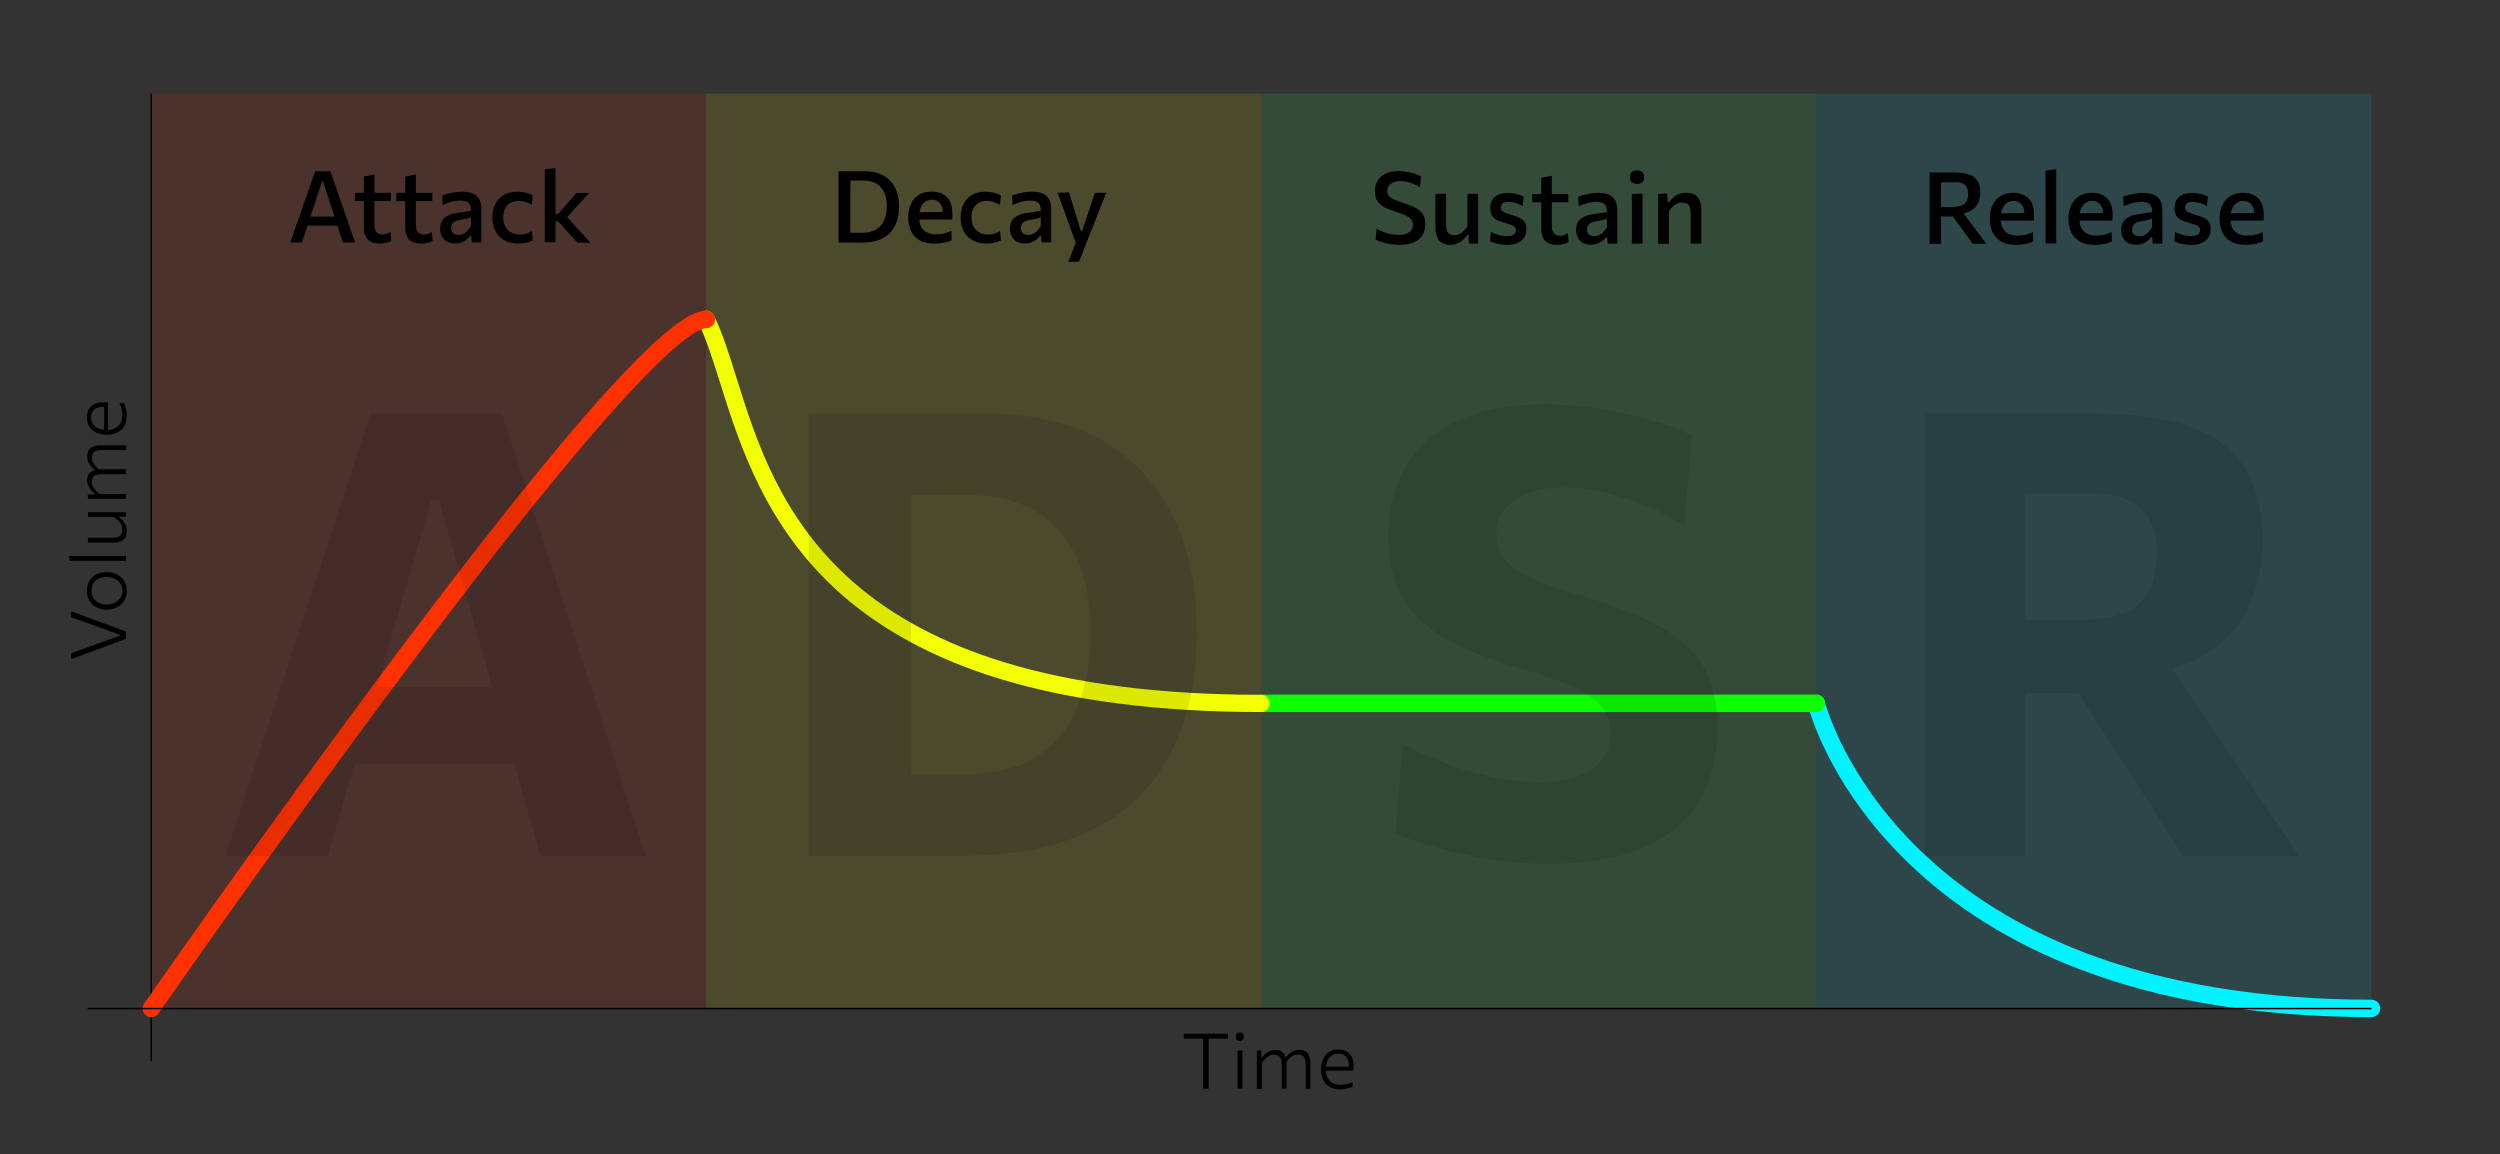 <?xml version="1.0" encoding="utf-8"?>
<!-- Generator: Adobe Illustrator 24.3.0, SVG Export Plug-In . SVG Version: 6.00 Build 0)  -->
<svg version="1.1" xmlns="http://www.w3.org/2000/svg" xmlns:xlink="http://www.w3.org/1999/xlink" x="0px" y="0px"
	 viewBox="0 0 1636.5 755.5" style="enable-background:new 0 0 1636.5 755.5;" xml:space="preserve">
<rect x="0" y="0" width="1636.5" height="755.5" fill="#333333" stroke="none"/>
<style type="text/css">
	.st0{display:none;}
	.st1{display:inline;fill:#FCF9E7;stroke:#000000;stroke-width:1.769;stroke-linecap:round;stroke-miterlimit:11.339;}
	.st2{display:none;opacity:0.574;}
	
		.st3{display:inline;opacity:0.412;fill:none;stroke:#000000;stroke-width:8.504;stroke-linecap:round;stroke-miterlimit:11.339;enable-background:new    ;}
	.st4{display:inline;fill:none;stroke:#D40000;stroke-width:8.504;stroke-miterlimit:11.339;}
	.st5{opacity:0.12;fill:#FF3100;}
	.st6{opacity:0.12;fill:#FFF500;}
	.st7{opacity:0.12;fill:#43FF66;}
	.st8{opacity:0.12;fill:#00D6F0;}
	.st9{fill:#00F3FF;}
	.st10{fill:#0DFF00;}
	.st11{fill:#F2FF00;}
	.st12{fill:#FF3100;}
	.st13{opacity:9.000000e-02;}
</style>
<g id="svg8" inkscape:version="1.0 (4035a4fb49, 2020-05-01)" sodipodi:docname="Wheel of acoustics 2.svg" xmlns:cc="http://creativecommons.org/ns#" xmlns:dc="http://purl.org/dc/elements/1.1/" xmlns:inkscape="http://www.inkscape.org/namespaces/inkscape" xmlns:rdf="http://www.w3.org/1999/02/22-rdf-syntax-ns#" xmlns:sodipodi="http://sodipodi.sourceforge.net/DTD/sodipodi-0.dtd" xmlns:svg="http://www.w3.org/2000/svg">
	
		<sodipodi:namedview  bordercolor="#666666" borderlayer="true" borderopacity="1.0" fit-margin-bottom="0" fit-margin-left="0" fit-margin-right="0" fit-margin-top="0" id="base" inkscape:current-layer="layer9" inkscape:cx="995.3032" inkscape:cy="989.93472" inkscape:document-rotation="0" inkscape:document-units="mm" inkscape:pageopacity="0.0" inkscape:pageshadow="2" inkscape:snap-global="true" inkscape:window-height="728" inkscape:window-maximized="0" inkscape:window-width="1350" inkscape:window-x="0" inkscape:window-y="0" inkscape:zoom="0.28890794" pagecolor="#ffffff" showgrid="false">
		</sodipodi:namedview>
	
		<g id="layer7" transform="translate(-36.729,-39.185)" inkscape:groupmode="layer" inkscape:label="D" sodipodi:insensitive="true" class="st0">
		<circle id="path833-3-1-7" class="st1" cx="925.4" cy="783.1" r="707.8"/>
	</g>
	
		<g id="g2295" transform="translate(63.271,60.815)" inkscape:groupmode="layer" inkscape:label="checking line" sodipodi:insensitive="true" class="st2">
		<rect id="rect2281" x="-22.8" y="-170.8" class="st3" width="849.3" height="849.3"/>
		<rect id="rect2283" x="826.5" y="-170.8" class="st3" width="849.3" height="849.3"/>
		<rect id="rect2285" x="-22.8" y="678.5" class="st3" width="849.3" height="849.3"/>
		<rect id="rect2287" x="826.5" y="678.5" class="st3" width="849.3" height="849.3"/>
		<path id="path2303" class="st4" d="M1675.8,677l-1698.6,3"/>
	</g>
	<rect x="98.5" y="61.3" width="1" height="633.3"/>
	<g>
		<rect x="99" y="61.3" class="st5" width="363.3" height="598.8"/>
		<rect x="462.3" y="61.3" class="st6" width="363.3" height="598.8"/>
		<rect x="825.7" y="61.3" class="st7" width="363.3" height="598.8"/>
		<rect x="1189" y="61.3" class="st8" width="363.3" height="598.8"/>
	</g>
	<g>
		<path d="M190,158.7c0.9-2.5,15.5-44.3,16.3-46.6h10c0.8,2.4,15.3,44.1,16.1,46.6h-8c-0.9-2.6-12.9-39.9-12.9-39.9h-0.7
			c0,0-12.3,37.2-13.1,39.9H190z M199.6,147.7l0.7-5.9H223l0.6,5.9H199.6z"/>
		<path d="M232.3,131.6v-5.4h23.6v5.4C253.7,131.6,232.3,131.6,232.3,131.6z M248.7,159.5c-2.2,0-4.2-0.4-5.7-1.1
			c-1.6-0.7-2.8-1.9-3.6-3.5c-0.8-1.6-1.2-3.6-1.2-6.1c0-1.7,0-31.1,0-33.2l6.9-1.4c0,1.7,0,32.6,0,32.6c0,2.2,0.4,3.9,1.3,5
			c0.9,1.1,2.3,1.7,4.2,1.7c0.8,0,1.6-0.1,2.5-0.4c0.9-0.3,1.7-0.7,2.5-1.3l0.5,5.9c-0.5,0.3-1.1,0.6-1.9,0.9
			c-0.8,0.2-1.6,0.4-2.6,0.6C250.7,159.4,249.7,159.5,248.7,159.5z"/>
		<path d="M259.4,131.6v-5.4H283v5.4C280.8,131.6,259.4,131.6,259.4,131.6z M275.8,159.5c-2.2,0-4.2-0.4-5.7-1.1
			c-1.6-0.7-2.8-1.9-3.6-3.5c-0.8-1.6-1.2-3.6-1.2-6.1c0-1.7,0-31.1,0-33.2l6.9-1.4c0,1.7,0,32.6,0,32.6c0,2.2,0.4,3.9,1.3,5
			c0.9,1.1,2.3,1.7,4.2,1.7c0.8,0,1.6-0.1,2.5-0.4c0.9-0.3,1.7-0.7,2.5-1.3l0.5,5.9c-0.5,0.3-1.1,0.6-1.9,0.9
			c-0.8,0.2-1.6,0.4-2.6,0.6C277.8,159.4,276.8,159.5,275.8,159.5z"/>
		<path d="M297.8,159.4c-1.9,0-3.5-0.4-5-1.1c-1.5-0.8-2.6-1.8-3.4-3.3c-0.8-1.4-1.3-3.2-1.3-5.2c0-1.8,0.3-3.3,0.9-4.6
			c0.6-1.2,1.4-2.2,2.5-3s2.2-1.4,3.4-1.8c1.3-0.4,2.5-0.8,3.8-0.9l9.6-1.5c0.1-1.8-0.2-3.2-0.8-4.2s-1.5-1.6-2.6-2
			s-2.4-0.5-3.8-0.5c-0.7,0-1.5,0.1-2.4,0.2c-0.9,0.1-1.8,0.3-2.7,0.5c-0.9,0.3-1.9,0.6-3,0.9c-1,0.4-2.1,0.8-3.2,1.3l-0.4-6.2
			c0.8-0.3,1.7-0.6,2.7-0.9c1-0.3,2.1-0.6,3.3-0.8c1.2-0.3,2.4-0.4,3.6-0.6s2.5-0.2,3.8-0.2c2.6,0,4.8,0.4,6.6,1.1
			c1.8,0.8,3.2,2,4.2,3.6c1,1.7,1.5,3.8,1.5,6.5c0,1,0,20.1,0,22h-6.3l-0.4-4.3h-0.6c-0.6,0.8-1.4,1.6-2.4,2.4
			c-0.9,0.8-2.1,1.4-3.4,1.9C300.8,159.2,299.4,159.4,297.8,159.4z M300.1,153.8c1,0,2.1-0.2,3.1-0.7c1-0.5,2-1.1,2.8-2
			s1.6-1.9,2.3-3.2v-5.8c-0.3,0.2-0.7,0.4-1.3,0.6c-0.5,0.2-1.3,0.4-2.3,0.6c-1,0.2-2.5,0.5-4.3,0.8c-1.1,0.2-2,0.5-2.7,0.9
			c-0.8,0.5-1.4,1.1-1.8,1.8c-0.4,0.7-0.6,1.6-0.6,2.6c0,1.6,0.5,2.7,1.5,3.4C297.6,153.5,298.8,153.8,300.1,153.8z"/>
		<path d="M339.1,159.4c-3.6,0-6.6-0.7-9.1-2.2s-4.4-3.5-5.7-6c-1.3-2.6-2-5.4-2-8.7c0-3.2,0.6-6.2,1.8-8.7c1.2-2.6,3.1-4.6,5.5-6.1
			c2.4-1.5,5.4-2.2,8.9-2.2c1.3,0,2.5,0.1,3.8,0.3c1.3,0.2,2.4,0.5,3.5,0.8c1.1,0.4,2.1,0.8,2.9,1.3l-0.6,6.2
			c-1.2-0.7-2.4-1.2-3.4-1.6c-1.1-0.4-2-0.6-2.9-0.8c-0.9-0.1-1.7-0.2-2.5-0.2c-3,0-5.4,1-7.2,2.9c-1.8,2-2.7,4.6-2.7,7.9
			c0,2.1,0.4,4,1.2,5.7c0.8,1.7,2.1,3,3.7,4c1.6,1,3.7,1.5,6.1,1.5c0.9,0,1.8-0.1,2.7-0.2c0.9-0.2,1.8-0.4,2.6-0.8s1.7-0.8,2.5-1.3
			l0.5,6.2c-0.7,0.3-1.6,0.7-2.5,1s-2,0.5-3.2,0.7C341.9,159.3,340.6,159.4,339.1,159.4z"/>
		<path d="M356.6,158.7c0-2.4,0-45.4,0-47.9l7-0.8c0,2.6,0,46.4,0,48.6H356.6z M377.9,158.7c-1.3-1.4-12.7-13.9-12.7-13.9h-2.4V140
			h2.6c0,0,10.6-12.3,11.9-13.7h8.4c-1.8,1.9-15.7,17.2-15.7,17.2l-0.3-3.2l6.1,7c1.8,1.9,9,9.7,10.8,11.6H377.9z"/>
	</g>
	<g>
		<path d="M548.9,158.7c0-2.6,0-44,0-46.6c1.9,0,15.2,0,17.2,0c3.6,0,6.8,0.5,9.5,1.6c2.8,1,5.1,2.5,7,4.5c1.9,2,3.4,4.4,4.4,7.3
			c1,2.9,1.5,6.1,1.5,9.8c0,3.3-0.4,6.4-1.3,9.2s-2.3,5.3-4.2,7.5c-1.9,2.1-4.4,3.8-7.5,5c-3.1,1.2-6.9,1.8-11.4,1.8
			C562.2,158.7,550.6,158.7,548.9,158.7z M556.6,152.4h7.5c4,0,7.2-0.8,9.6-2.3c2.4-1.5,4.1-3.6,5.2-6.2c1-2.6,1.6-5.6,1.6-8.9
			c0-2.5-0.3-4.8-0.9-6.9c-0.6-2.1-1.6-3.8-2.8-5.3c-1.3-1.5-2.9-2.6-4.9-3.4c-2-0.8-4.3-1.2-7.1-1.2h-8.1
			C556.6,120.1,556.6,150.8,556.6,152.4z"/>
		<path d="M611.8,159.5c-4,0-7.3-0.7-9.8-2.2c-2.6-1.5-4.5-3.5-5.7-6.1c-1.2-2.6-1.8-5.5-1.8-8.9c0-3.3,0.6-6.2,1.8-8.8
			s2.9-4.5,5.2-6c2.3-1.4,5.1-2.1,8.3-2.1c2.8,0,5.2,0.5,7.3,1.6c2,1.1,3.6,2.6,4.7,4.7s1.6,4.7,1.6,7.8c0,0.8,0,1.6,0,2.2
			c0,0.7-0.1,1.3-0.2,2l-6.1-2.7c0-0.3,0.1-0.6,0.1-1c0-0.3,0-0.6,0-0.9c0-2.7-0.7-4.8-2-6.2c-1.3-1.5-3.1-2.2-5.2-2.2
			c-1.7,0-3.1,0.5-4.4,1.4c-1.2,0.9-2.2,2.2-2.9,3.8s-1,3.4-1,5.5v1c0,2.3,0.4,4.3,1.2,5.9c0.8,1.7,2,2.9,3.7,3.8
			c1.6,0.9,3.7,1.3,6.2,1.3c1,0,2-0.1,3.2-0.2c1.1-0.2,2.3-0.4,3.4-0.8c1.2-0.3,2.2-0.8,3.3-1.3l0.3,6.1c-0.8,0.4-1.8,0.8-2.9,1.1
			c-1.1,0.3-2.3,0.6-3.7,0.8C614.7,159.4,613.3,159.5,611.8,159.5z M597.2,143.7V139l21.6-0.3l4.2,1.7v3.3H597.2z"/>
		<path d="M645.6,159.4c-3.6,0-6.6-0.7-9.1-2.2s-4.4-3.5-5.7-6c-1.3-2.6-2-5.4-2-8.7c0-3.2,0.6-6.2,1.8-8.7c1.2-2.6,3.1-4.6,5.5-6.1
			c2.4-1.5,5.4-2.2,8.9-2.2c1.3,0,2.5,0.1,3.8,0.3c1.3,0.2,2.4,0.5,3.5,0.8c1.1,0.4,2.1,0.8,2.9,1.3l-0.6,6.2
			c-1.2-0.7-2.4-1.2-3.4-1.6c-1.1-0.4-2-0.6-2.9-0.8c-0.9-0.1-1.7-0.2-2.5-0.2c-3,0-5.4,1-7.2,2.9c-1.8,2-2.7,4.6-2.7,7.9
			c0,2.1,0.4,4,1.2,5.7c0.8,1.7,2.1,3,3.7,4c1.6,1,3.7,1.5,6.1,1.5c0.9,0,1.8-0.1,2.7-0.2c0.9-0.2,1.8-0.4,2.6-0.8s1.7-0.8,2.5-1.3
			l0.5,6.2c-0.7,0.3-1.6,0.7-2.5,1s-2,0.5-3.2,0.7C648.4,159.3,647.1,159.4,645.6,159.4z"/>
		<path d="M670.8,159.4c-1.9,0-3.5-0.4-5-1.1c-1.5-0.8-2.6-1.8-3.4-3.3c-0.8-1.4-1.3-3.2-1.3-5.2c0-1.8,0.3-3.3,0.9-4.6
			c0.6-1.2,1.4-2.2,2.5-3s2.2-1.4,3.4-1.8c1.3-0.4,2.5-0.8,3.8-0.9l9.6-1.5c0.1-1.8-0.2-3.2-0.8-4.2s-1.5-1.6-2.6-2
			s-2.4-0.5-3.8-0.5c-0.7,0-1.5,0.1-2.4,0.2c-0.9,0.1-1.8,0.3-2.7,0.5c-0.9,0.3-1.9,0.6-3,0.9c-1,0.4-2.1,0.8-3.2,1.3l-0.4-6.2
			c0.8-0.3,1.7-0.6,2.7-0.9c1-0.3,2.1-0.6,3.3-0.8c1.2-0.3,2.4-0.4,3.6-0.6s2.5-0.2,3.8-0.2c2.6,0,4.8,0.4,6.6,1.1
			c1.8,0.8,3.2,2,4.2,3.6c1,1.7,1.5,3.8,1.5,6.5c0,1,0,20.1,0,22h-6.3l-0.4-4.3h-0.6c-0.6,0.8-1.4,1.6-2.4,2.4
			c-0.9,0.8-2.1,1.4-3.4,1.9C673.8,159.2,672.4,159.4,670.8,159.4z M673.1,153.8c1,0,2.1-0.2,3.1-0.7c1-0.5,2-1.1,2.8-2
			s1.6-1.9,2.3-3.2v-5.8c-0.3,0.2-0.7,0.4-1.3,0.6c-0.5,0.2-1.3,0.4-2.3,0.6c-1,0.2-2.5,0.5-4.3,0.8c-1.1,0.2-2,0.5-2.7,0.9
			c-0.8,0.5-1.4,1.1-1.8,1.8c-0.4,0.7-0.6,1.6-0.6,2.6c0,1.6,0.5,2.7,1.5,3.4C670.6,153.5,671.8,153.8,673.1,153.8z"/>
		<path d="M699.2,171.5c0.9-2.2,4.4-11,5.3-13.2v1.5c-0.8-2.2-11.3-31.3-12.2-33.6l7.5-0.3c0.8,2.7,7.8,25.4,7.8,25.4h0.7
			c0,0,7.6-22.6,8.4-25.1h7.4c-0.7,1.7-16.7,42.7-17.7,45L699.2,171.5z"/>
	</g>
	<g>
		<path d="M916.1,160.3c-1.9,0-3.9-0.2-5.9-0.5c-2-0.3-3.8-0.8-5.6-1.3c-1.7-0.5-3.1-1-4.1-1.6l0.6-7.2c1.5,0.9,3.1,1.6,4.7,2.2
			c1.6,0.6,3.2,1.1,4.9,1.4s3.3,0.5,4.9,0.5c1.8,0,3.4-0.2,4.8-0.7c1.4-0.5,2.5-1.2,3.3-2.2c0.8-1,1.2-2.3,1.2-3.8
			c0-1.5-0.4-2.7-1.3-3.7c-0.9-1-2.2-1.8-3.8-2.6c-1.7-0.7-3.7-1.4-6-2.1c-2.9-0.9-5.4-1.9-7.5-3s-3.6-2.5-4.7-4.1
			c-1.1-1.7-1.6-3.8-1.6-6.4c0-2.5,0.6-4.8,1.7-6.8c1.2-2,2.9-3.5,5.2-4.7c2.3-1.1,5.2-1.7,8.7-1.7c1.4,0,2.8,0.1,4.2,0.3
			c1.4,0.2,2.8,0.5,4.1,0.8c1.3,0.3,2.5,0.7,3.5,1.1c1.1,0.4,2,0.8,2.8,1.3l-0.7,7.1c-1.3-0.9-2.7-1.6-4.2-2.2
			c-1.5-0.6-3-1.1-4.4-1.4c-1.4-0.3-2.8-0.5-4-0.5c-1.6,0-3.1,0.2-4.4,0.7s-2.4,1.1-3.2,2.1c-0.8,0.9-1.2,2.1-1.2,3.5
			c0,1.3,0.3,2.4,1,3.3c0.7,0.9,1.8,1.7,3.3,2.4c1.5,0.7,3.4,1.4,5.8,2.2c3.7,1.2,6.7,2.4,8.8,3.6c2.2,1.2,3.7,2.6,4.6,4.3
			c0.9,1.6,1.4,3.7,1.4,6.1c0,2.6-0.6,5-1.7,7c-1.2,2-3,3.7-5.5,4.8C923.2,159.7,920,160.3,916.1,160.3z"/>
		<path d="M949.5,160.3c-3.4,0-5.9-1-7.5-3c-1.6-2-2.4-4.9-2.4-8.6c0-1.4,0-20.1,0-21.7l7-0.3c0,2.4,0,20.1,0,20.1
			c0,2.3,0.4,4.1,1.2,5.3c0.8,1.2,2.3,1.8,4.4,1.8c1.2,0,2.3-0.3,3.3-0.8c1-0.5,2-1.2,2.8-2.1c0.8-0.9,1.6-1.8,2.3-2.9
			c0,0,0-18.9,0-21.2h7c0,2.4,0,30.1,0,32.5h-6l-0.3-5.6h-0.7c-0.7,1-1.6,2-2.6,3c-1.1,1-2.3,1.8-3.7,2.4
			C952.9,160,951.3,160.3,949.5,160.3z"/>
		<path d="M986.7,160.3c-1.4,0-2.8-0.1-4.2-0.3c-1.4-0.2-2.7-0.5-3.9-0.8c-1.2-0.4-2.3-0.8-3.2-1.2l0.5-6.3c1,0.6,2,1.1,3.2,1.5
			c1.2,0.4,2.4,0.8,3.6,1c1.3,0.2,2.5,0.3,3.8,0.3c1,0,2-0.1,2.9-0.3s1.6-0.6,2.1-1.2c0.5-0.6,0.8-1.5,0.8-2.6
			c0-0.8-0.3-1.4-0.8-1.9c-0.5-0.5-1.3-1-2.5-1.4c-1.1-0.4-2.7-0.9-4.6-1.4c-1.8-0.5-3.4-1.1-4.7-1.8c-1.3-0.7-2.4-1.7-3.1-2.9
			c-0.7-1.2-1.1-2.8-1.1-4.7c0-3.2,1-5.6,3-7.4c2-1.7,4.7-2.6,8.1-2.6c1.4,0,2.8,0.1,4.2,0.3c1.4,0.2,2.6,0.5,3.7,0.9
			c1.1,0.4,2.1,0.7,2.9,1.1l-0.6,6.3c-1-0.6-2.1-1.2-3.3-1.6c-1.2-0.4-2.3-0.7-3.4-0.9c-1.1-0.2-2-0.3-2.7-0.3
			c-0.8,0-1.7,0.1-2.4,0.3c-0.8,0.2-1.4,0.6-1.8,1.2c-0.5,0.6-0.7,1.3-0.7,2.2c0,0.7,0.2,1.4,0.5,1.9s1,1,1.9,1.4
			c0.9,0.4,2.3,0.9,4,1.4c2.2,0.6,4.1,1.3,5.6,2c1.5,0.7,2.7,1.6,3.5,2.7c0.8,1.1,1.2,2.7,1.2,4.7c0,2-0.4,3.8-1.3,5.3
			c-0.9,1.5-2.2,2.8-4.1,3.6C992.2,159.8,989.7,160.3,986.7,160.3z"/>
		<path d="M1003,132.4V127h23.6v5.4C1024.4,132.4,1003,132.4,1003,132.4z M1019.4,160.3c-2.2,0-4.2-0.4-5.7-1.1
			c-1.6-0.7-2.8-1.9-3.6-3.5c-0.8-1.6-1.2-3.6-1.2-6.1c0-1.7,0-31.1,0-33.2l6.9-1.4c0,1.7,0,32.6,0,32.6c0,2.2,0.4,3.9,1.3,5
			c0.9,1.1,2.3,1.7,4.2,1.7c0.8,0,1.6-0.1,2.5-0.4c0.9-0.3,1.7-0.7,2.5-1.3l0.5,5.9c-0.5,0.3-1.1,0.6-1.9,0.9
			c-0.8,0.2-1.6,0.4-2.6,0.6C1021.4,160.2,1020.4,160.3,1019.4,160.3z"/>
		<path d="M1041.4,160.2c-1.9,0-3.5-0.4-5-1.1s-2.6-1.8-3.4-3.3c-0.8-1.4-1.3-3.2-1.3-5.2c0-1.8,0.3-3.3,0.9-4.6
			c0.6-1.2,1.4-2.2,2.5-3s2.2-1.4,3.4-1.8s2.5-0.8,3.8-0.9l9.6-1.5c0.1-1.8-0.2-3.2-0.8-4.2s-1.5-1.6-2.6-2
			c-1.1-0.3-2.4-0.5-3.8-0.5c-0.7,0-1.5,0.1-2.4,0.2c-0.9,0.1-1.8,0.3-2.7,0.5c-0.9,0.3-1.9,0.6-3,0.9c-1,0.4-2.1,0.8-3.2,1.3
			l-0.4-6.2c0.8-0.3,1.7-0.6,2.7-0.9c1-0.3,2.1-0.6,3.3-0.8c1.2-0.3,2.4-0.4,3.6-0.6s2.5-0.2,3.8-0.2c2.6,0,4.8,0.4,6.6,1.1
			c1.8,0.8,3.2,2,4.2,3.6c1,1.7,1.5,3.8,1.5,6.5c0,1,0,20.1,0,22h-6.3l-0.4-4.3h-0.6c-0.6,0.8-1.4,1.6-2.4,2.4
			c-0.9,0.8-2.1,1.4-3.4,1.9S1043,160.2,1041.4,160.2z M1043.7,154.6c1,0,2.1-0.2,3.1-0.7c1-0.5,2-1.1,2.8-2
			c0.9-0.9,1.6-1.9,2.3-3.2V143c-0.3,0.2-0.7,0.4-1.3,0.6c-0.5,0.2-1.3,0.4-2.3,0.6c-1,0.2-2.5,0.5-4.3,0.8c-1.1,0.2-2,0.5-2.7,0.9
			c-0.8,0.5-1.4,1.1-1.8,1.8c-0.4,0.7-0.6,1.6-0.6,2.6c0,1.6,0.5,2.7,1.5,3.4C1041.2,154.3,1042.3,154.6,1043.7,154.6z"/>
		<path d="M1071.6,120.4c-1.4,0-2.5-0.4-3.4-1.1c-0.9-0.7-1.3-1.9-1.3-3.4c0-1.5,0.4-2.6,1.3-3.3c0.9-0.8,2-1.1,3.4-1.1
			c1.5,0,2.6,0.4,3.4,1.2c0.8,0.8,1.3,1.9,1.3,3.3c0,1.6-0.4,2.7-1.3,3.4C1074.3,120,1073.1,120.4,1071.6,120.4z M1068.2,159.5
			c0-2.4,0-30.9,0-32.5l7-0.2c0,1.6,0,30.3,0,32.7H1068.2z"/>
		<path d="M1085.4,159.5c0-2.4,0-30,0-32.5l6-0.4l0.3,5.9h0.7c0.7-1,1.6-2,2.7-3s2.3-1.8,3.8-2.4c1.4-0.6,3.1-0.9,4.9-0.9
			c3.4,0,5.9,1,7.5,2.9c1.6,2,2.4,4.8,2.4,8.6c0,1.4,0,19.4,0,21.7h-7c0-2.4,0-19.7,0-19.7c0-2.4-0.4-4.1-1.2-5.3
			c-0.8-1.2-2.3-1.8-4.4-1.8c-1.3,0-2.4,0.3-3.5,0.8c-1,0.5-2,1.2-2.8,2.1c-0.8,0.9-1.6,1.8-2.3,2.9c0,0,0,18.8,0,21.2H1085.4z"/>
	</g>
	<g>
		<path d="M1263.1,159.5c0-2.6,0-44,0-46.6c1.3,0,14.3,0,16.5,0c3.6,0,6.7,0.4,9.2,1.3c2.5,0.8,4.3,2.2,5.6,4.1
			c1.2,1.9,1.9,4.4,1.9,7.6c0,2.6-0.5,5-1.5,7.1c-1,2.1-2.7,3.9-5,5.1c-2.3,1.3-5.4,2-9.3,2l2.7-3.2c0,0,16.2,21.5,17.1,22.7h-8.9
			c-1.4-1.9-16-21.9-16-21.9l4.6,4h-10.8v-6.2h8.5c2.4,0,4.3-0.3,5.9-0.8c1.6-0.6,2.7-1.5,3.5-2.7c0.8-1.3,1.2-3,1.2-5.1
			c0-1.7-0.3-3.1-0.8-4.1c-0.5-1-1.3-1.8-2.1-2.3c-0.9-0.5-1.8-0.8-2.9-1c-1-0.2-2.1-0.2-3.1-0.2h-14.1l5.3-5.1c0,2.7,0,42.9,0,45.4
			H1263.1z"/>
		<path d="M1319.8,160.3c-4,0-7.3-0.7-9.8-2.2c-2.6-1.5-4.5-3.5-5.7-6.1c-1.2-2.6-1.8-5.5-1.8-8.9c0-3.3,0.6-6.2,1.8-8.8
			s2.9-4.5,5.2-6c2.3-1.4,5.1-2.1,8.3-2.1c2.8,0,5.2,0.5,7.3,1.6c2,1.1,3.6,2.6,4.7,4.7s1.6,4.7,1.6,7.8c0,0.8,0,1.6,0,2.2
			c0,0.7-0.1,1.3-0.2,2l-6.1-2.7c0-0.3,0.1-0.6,0.1-1c0-0.3,0-0.6,0-0.9c0-2.7-0.7-4.8-2-6.2c-1.3-1.5-3.1-2.2-5.2-2.2
			c-1.7,0-3.1,0.5-4.4,1.4c-1.2,0.9-2.2,2.2-2.9,3.8s-1,3.4-1,5.5v1c0,2.3,0.4,4.3,1.2,5.9s2,2.9,3.7,3.8c1.6,0.9,3.7,1.3,6.2,1.3
			c1,0,2-0.1,3.2-0.2c1.1-0.2,2.3-0.4,3.4-0.8c1.2-0.3,2.2-0.8,3.3-1.3l0.3,6.1c-0.8,0.4-1.8,0.8-2.9,1.1c-1.1,0.3-2.3,0.6-3.7,0.8
			C1322.8,160.2,1321.3,160.3,1319.8,160.3z M1305.2,144.5v-4.8l21.6-0.3l4.2,1.7v3.3H1305.2z"/>
		<path d="M1339,159.5c0-2.4,0-45.4,0-47.9l7-0.8c0,2.6,0,46.2,0,48.6H1339z"/>
		<path d="M1371.3,160.3c-4,0-7.3-0.7-9.8-2.2c-2.6-1.5-4.5-3.5-5.7-6.1c-1.2-2.6-1.8-5.5-1.8-8.9c0-3.3,0.6-6.2,1.8-8.8
			c1.2-2.5,2.9-4.5,5.2-6c2.3-1.4,5.1-2.1,8.3-2.1c2.8,0,5.2,0.5,7.3,1.6c2,1.1,3.6,2.6,4.7,4.7s1.6,4.7,1.6,7.8c0,0.8,0,1.6,0,2.2
			c0,0.7-0.1,1.3-0.2,2l-6.1-2.7c0-0.3,0.1-0.6,0.1-1s0-0.6,0-0.9c0-2.7-0.7-4.8-2-6.2c-1.3-1.5-3.1-2.2-5.2-2.2
			c-1.7,0-3.1,0.5-4.4,1.4c-1.2,0.9-2.2,2.2-2.9,3.8c-0.7,1.6-1,3.4-1,5.5v1c0,2.3,0.4,4.3,1.2,5.9c0.8,1.7,2,2.9,3.7,3.8
			c1.6,0.9,3.7,1.3,6.2,1.3c1,0,2-0.1,3.2-0.2c1.1-0.2,2.3-0.4,3.4-0.8c1.2-0.3,2.2-0.8,3.3-1.3l0.3,6.1c-0.8,0.4-1.8,0.8-2.9,1.1
			c-1.1,0.3-2.3,0.6-3.7,0.8C1374.3,160.2,1372.8,160.3,1371.3,160.3z M1356.7,144.5v-4.8l21.6-0.3l4.2,1.7v3.3H1356.7z"/>
		<path d="M1398.2,160.2c-1.9,0-3.5-0.4-5-1.1c-1.5-0.8-2.6-1.8-3.4-3.3c-0.8-1.4-1.3-3.2-1.3-5.2c0-1.8,0.3-3.3,0.9-4.6
			c0.6-1.2,1.4-2.2,2.5-3c1-0.8,2.2-1.4,3.4-1.8c1.3-0.4,2.5-0.8,3.8-0.9l9.6-1.5c0.1-1.8-0.2-3.2-0.8-4.2s-1.5-1.6-2.6-2
			s-2.4-0.5-3.8-0.5c-0.7,0-1.5,0.1-2.4,0.2c-0.9,0.1-1.8,0.3-2.7,0.5c-0.9,0.3-1.9,0.6-3,0.9c-1,0.4-2.1,0.8-3.2,1.3l-0.4-6.2
			c0.8-0.3,1.7-0.6,2.7-0.9c1-0.3,2.1-0.6,3.3-0.8s2.4-0.4,3.6-0.6s2.5-0.2,3.8-0.2c2.6,0,4.8,0.4,6.6,1.1c1.8,0.8,3.2,2,4.2,3.6
			c1,1.7,1.5,3.8,1.5,6.5c0,1,0,20.1,0,22h-6.3l-0.4-4.3h-0.6c-0.6,0.8-1.4,1.6-2.4,2.4c-0.9,0.8-2.1,1.4-3.4,1.9
			C1401.3,159.9,1399.8,160.2,1398.2,160.2z M1400.5,154.6c1,0,2.1-0.2,3.1-0.7c1-0.5,2-1.1,2.8-2s1.6-1.9,2.3-3.2V143
			c-0.3,0.2-0.7,0.4-1.3,0.6c-0.5,0.2-1.3,0.4-2.3,0.6c-1,0.2-2.5,0.5-4.3,0.8c-1.1,0.2-2,0.5-2.7,0.9c-0.8,0.5-1.4,1.1-1.8,1.8
			c-0.4,0.7-0.6,1.6-0.6,2.6c0,1.6,0.5,2.7,1.5,3.4S1399.2,154.6,1400.5,154.6z"/>
		<path d="M1434.6,160.3c-1.4,0-2.8-0.1-4.2-0.3c-1.4-0.2-2.7-0.5-3.9-0.8c-1.2-0.4-2.3-0.8-3.2-1.2l0.5-6.3c1,0.6,2,1.1,3.2,1.5
			c1.2,0.4,2.4,0.8,3.6,1c1.3,0.2,2.5,0.3,3.8,0.3c1,0,2-0.1,2.9-0.3s1.6-0.6,2.1-1.2s0.8-1.5,0.8-2.6c0-0.8-0.3-1.4-0.8-1.9
			c-0.5-0.5-1.3-1-2.5-1.4c-1.1-0.4-2.7-0.9-4.6-1.4c-1.8-0.5-3.4-1.1-4.7-1.8s-2.4-1.7-3.1-2.9c-0.7-1.2-1.1-2.8-1.1-4.7
			c0-3.2,1-5.6,3-7.4c2-1.7,4.7-2.6,8.1-2.6c1.4,0,2.8,0.1,4.2,0.3c1.4,0.2,2.6,0.5,3.7,0.9c1.1,0.4,2.1,0.7,2.9,1.1l-0.6,6.3
			c-1-0.6-2.1-1.2-3.3-1.6c-1.2-0.4-2.3-0.7-3.4-0.9c-1.1-0.2-2-0.3-2.7-0.3c-0.8,0-1.7,0.1-2.4,0.3c-0.8,0.2-1.4,0.6-1.8,1.2
			s-0.7,1.3-0.7,2.2c0,0.7,0.2,1.4,0.5,1.9c0.3,0.5,1,1,1.9,1.4c0.9,0.4,2.3,0.9,4,1.4c2.2,0.6,4.1,1.3,5.6,2
			c1.5,0.7,2.7,1.6,3.5,2.7s1.2,2.7,1.2,4.7c0,2-0.4,3.8-1.3,5.3c-0.9,1.5-2.2,2.8-4.1,3.6C1440,159.8,1437.6,160.3,1434.6,160.3z"
			/>
		<path d="M1470.2,160.3c-4,0-7.3-0.7-9.8-2.2c-2.6-1.5-4.5-3.5-5.7-6.1c-1.2-2.6-1.8-5.5-1.8-8.9c0-3.3,0.6-6.2,1.8-8.8
			s2.9-4.5,5.2-6c2.3-1.4,5.1-2.1,8.3-2.1c2.8,0,5.2,0.5,7.3,1.6c2,1.1,3.6,2.6,4.7,4.7s1.6,4.7,1.6,7.8c0,0.8,0,1.6,0,2.2
			c0,0.7-0.1,1.3-0.2,2l-6.1-2.7c0-0.3,0.1-0.6,0.1-1s0-0.6,0-0.9c0-2.7-0.7-4.8-2-6.2c-1.3-1.5-3.1-2.2-5.2-2.2
			c-1.7,0-3.1,0.5-4.4,1.4c-1.2,0.9-2.2,2.2-2.9,3.8s-1,3.4-1,5.5v1c0,2.3,0.4,4.3,1.2,5.9c0.8,1.7,2,2.9,3.7,3.8
			c1.6,0.9,3.7,1.3,6.2,1.3c1,0,2-0.1,3.2-0.2c1.1-0.2,2.3-0.4,3.4-0.8c1.2-0.3,2.2-0.8,3.3-1.3l0.3,6.1c-0.8,0.4-1.8,0.8-2.9,1.1
			c-1.1,0.3-2.3,0.6-3.7,0.8C1473.2,160.2,1471.7,160.3,1470.2,160.3z M1455.6,144.5v-4.8l21.6-0.3l4.2,1.7v3.3H1455.6z"/>
	</g>
	<g>
		<path d="M82.5,418.2c-1.8,0.7-34.4,12.8-35.9,13.3v-3.9c2.6-1,32.1-11.6,32.1-11.6v-0.4c0,0-29.4-10.6-32.1-11.6v-3.8
			c1.4,0.5,34,12.5,35.9,13.2V418.2z"/>
		<path d="M83,386.7c0,2-0.4,3.8-1.1,5.3c-0.7,1.5-1.7,2.8-2.9,3.9c-1.2,1.1-2.6,1.9-4.2,2.4c-1.6,0.5-3.2,0.8-5,0.8
			c-2.5,0-4.7-0.5-6.6-1.5c-1.9-1-3.5-2.4-4.6-4.3c-1.1-1.9-1.7-4-1.7-6.5c0-1.9,0.3-3.6,1-5.2c0.6-1.5,1.6-2.8,2.7-3.9
			s2.5-1.9,4.1-2.4c1.6-0.5,3.3-0.8,5.1-0.8c2.5,0,4.7,0.5,6.7,1.5c2,1,3.6,2.4,4.7,4.2S83,384.2,83,386.7z M80.1,386.7
			c0-2-0.5-3.6-1.5-5c-1-1.3-2.2-2.3-3.8-3c-1.6-0.7-3.2-1-5-1c-2,0-3.7,0.4-5.2,1.1c-1.5,0.7-2.7,1.7-3.5,3.1
			c-0.8,1.3-1.2,2.9-1.2,4.7c0,2,0.4,3.6,1.3,5c0.9,1.3,2.1,2.4,3.6,3.1c1.5,0.7,3.2,1,5,1c1.8,0,3.4-0.3,5-1c1.6-0.7,2.8-1.7,3.8-3
			C79.6,390.4,80.1,388.7,80.1,386.7z"/>
		<path d="M82.5,367.1c-1.9,0-34.9,0-36.8,0l-0.5-3.2c2,0,35.4,0,37.3,0V367.1z"/>
		<path d="M83,347.6c0,2.7-0.8,4.6-2.3,5.8c-1.5,1.2-3.8,1.8-6.6,1.8c-1.1,0-15.3,0-16.5,0l-0.1-3.2c1.8,0,16,0,16,0
			c2.1,0,3.8-0.4,4.9-1.2c1.1-0.8,1.6-2.2,1.6-4.2c0-1.2-0.2-2.2-0.7-3.2c-0.5-1-1.2-1.9-2-2.7c-0.8-0.8-1.7-1.5-2.8-2.2
			c0,0-15,0-16.9,0v-3.2c1.9,0,23.1,0,24.9,0v2.9l-4.5,0.1v0.4c0.7,0.5,1.5,1.2,2.3,2c0.8,0.8,1.4,1.8,2,3
			C82.7,344.9,83,346.2,83,347.6z"/>
		<path d="M82.5,294.6c-1.9,0-15.8,0-15.8,0c-2.1,0-3.8,0.4-4.9,1.1c-1.1,0.7-1.6,2-1.6,4c0,1.2,0.2,2.2,0.7,3.2
			c0.5,0.9,1.2,1.8,2,2.6c0.8,0.8,1.7,1.5,2.8,2.1l-3.5,0.5v-0.4c-0.8-0.6-1.6-1.3-2.3-2.1c-0.8-0.8-1.4-1.8-2-2.9
			c-0.5-1.1-0.8-2.4-0.8-3.9c0-2.6,0.8-4.5,2.4-5.6c1.6-1.1,3.8-1.7,6.6-1.7c1.1,0,14.7,0,16.5,0V294.6z M82.5,326.6
			c-1.9,0-23,0-24.9,0l-0.2-2.9l4.7-0.1v-0.4c-0.7-0.5-1.5-1.2-2.2-2s-1.4-1.8-1.9-2.9S57,316,57,314.6c0-2.1,0.5-3.7,1.5-4.8
			c1-1.1,2.5-1.8,4.4-2.1l0.2-0.2c0.4-0.1,0.9-0.1,1.3-0.2c0.5,0,1-0.1,1.5-0.1c1.1,0,14.7,0,16.5,0v3.2c-1.9,0-15.8,0-15.8,0
			c-2.1,0-3.8,0.4-4.9,1.1c-1.1,0.7-1.6,2-1.6,4c0,1.2,0.3,2.2,0.8,3.2c0.5,0.9,1.2,1.8,2,2.6c0.8,0.8,1.7,1.5,2.7,2.1
			c0,0,15,0,16.9,0V326.6z"/>
		<path d="M83,271.8c0,2.9-0.6,5.3-1.7,7.2c-1.1,1.9-2.7,3.3-4.7,4.2c-2,0.9-4.2,1.4-6.8,1.4c-2.5,0-4.7-0.5-6.7-1.4
			c-1.9-0.9-3.5-2.2-4.6-3.9c-1.1-1.7-1.6-3.7-1.6-6c0-2,0.4-3.8,1.2-5.3c0.8-1.5,2-2.7,3.6-3.5c1.6-0.8,3.5-1.2,5.8-1.2
			c0.6,0,1.2,0,1.6,0c0.5,0,1,0.1,1.5,0.2l-1.7,2.9c-0.3,0-0.5-0.1-0.8-0.1s-0.5,0-0.7,0c-2.6,0-4.6,0.6-5.9,1.9
			c-1.3,1.3-1.9,3-1.9,5c0,1.7,0.4,3.2,1.3,4.4c0.8,1.2,2,2.1,3.5,2.8c1.5,0.6,3.2,1,5.1,1h0.4c2.1,0,3.9-0.4,5.4-1.1
			c1.5-0.7,2.7-1.8,3.5-3.2c0.8-1.4,1.2-3.3,1.2-5.5c0-0.8-0.1-1.7-0.2-2.5c-0.1-0.9-0.3-1.7-0.6-2.6c-0.3-0.9-0.6-1.7-1.1-2.5
			l3-0.2c0.4,0.6,0.7,1.4,0.9,2.2c0.3,0.8,0.5,1.8,0.6,2.7C82.9,269.8,83,270.8,83,271.8z M70.7,283.3h-2.5v-17.7l0.6-2.1h1.9V283.3
			z"/>
	</g>
	<g>
		<path d="M787.6,712.6c0-2,0-33.4,0-35.4l1.4,2.7c0,0-12.7,0-14.1,0v-3.2h28.9v3.2c-1.4,0-14.1,0-14.1,0l1.5-2.7c0,2,0,33.4,0,35.4
			H787.6z"/>
		<path d="M811.6,681.4c-0.8,0-1.4-0.2-1.9-0.7s-0.7-1.1-0.7-2.1c0-0.9,0.2-1.6,0.7-2.1c0.5-0.5,1.1-0.7,1.9-0.7s1.4,0.2,1.9,0.7
			c0.5,0.5,0.7,1.2,0.7,2c0,0.9-0.2,1.6-0.7,2.1S812.5,681.4,811.6,681.4z M810.1,712.6c0-1.9,0-23.7,0-24.9l3.2-0.1
			c0,1.2,0,23.2,0,25H810.1z"/>
		<path d="M822.7,712.6c0-1.9,0-23,0-24.9l2.9-0.2l0.1,4.7h0.4c0.5-0.7,1.2-1.5,2-2.2s1.8-1.4,2.9-1.9s2.4-0.8,3.8-0.8
			c2.1,0,3.7,0.5,4.8,1.5c1.1,1,1.8,2.5,2.1,4.4l0.2,0.2c0.1,0.4,0.1,0.9,0.2,1.3c0,0.5,0.1,1,0.1,1.5c0,1.1,0,14.7,0,16.5h-3.2
			c0-1.9,0-15.8,0-15.8c0-2.1-0.4-3.8-1.1-4.9c-0.7-1.1-2-1.6-4-1.6c-1.2,0-2.2,0.3-3.2,0.8c-0.9,0.5-1.8,1.2-2.6,2
			c-0.8,0.8-1.5,1.7-2.1,2.7c0,0,0,15,0,16.9H822.7z M854.7,712.6c0-1.9,0-15.8,0-15.8c0-2.1-0.4-3.8-1.1-4.9c-0.7-1.1-2-1.6-4-1.6
			c-1.2,0-2.2,0.2-3.2,0.7c-0.9,0.5-1.8,1.2-2.6,2c-0.8,0.8-1.5,1.7-2.1,2.8l-0.5-3.5h0.4c0.6-0.8,1.3-1.6,2.1-2.3
			c0.8-0.8,1.8-1.4,2.9-2c1.1-0.5,2.4-0.8,3.9-0.8c2.6,0,4.5,0.8,5.6,2.4c1.1,1.6,1.7,3.8,1.7,6.6c0,1.1,0,14.7,0,16.5H854.7z"/>
		<path d="M877.5,713.1c-2.9,0-5.3-0.6-7.2-1.7c-1.9-1.1-3.3-2.7-4.2-4.7c-0.9-2-1.4-4.2-1.4-6.8c0-2.5,0.5-4.7,1.4-6.7
			c0.9-1.9,2.2-3.5,3.9-4.6c1.7-1.1,3.7-1.6,6-1.6c2,0,3.8,0.4,5.3,1.2c1.5,0.8,2.7,2,3.5,3.6c0.8,1.6,1.2,3.5,1.2,5.8
			c0,0.6,0,1.2,0,1.6c0,0.5-0.1,1-0.2,1.5l-2.9-1.7c0-0.3,0.1-0.5,0.1-0.8s0-0.5,0-0.7c0-2.6-0.6-4.6-1.9-5.9c-1.3-1.3-3-1.9-5-1.9
			c-1.7,0-3.2,0.4-4.4,1.3c-1.2,0.8-2.1,2-2.8,3.5c-0.6,1.5-1,3.2-1,5.1v0.4c0,2.1,0.4,3.9,1.1,5.4c0.7,1.5,1.8,2.7,3.2,3.5
			c1.4,0.8,3.3,1.2,5.5,1.2c0.8,0,1.7-0.1,2.5-0.2c0.9-0.1,1.7-0.3,2.6-0.6c0.9-0.3,1.7-0.6,2.5-1.1l0.2,3c-0.6,0.4-1.4,0.7-2.2,0.9
			c-0.8,0.3-1.8,0.5-2.7,0.6C879.6,713,878.5,713.1,877.5,713.1z M866,700.8v-2.5h17.7l2.1,0.6v1.9H866z"/>
	</g>
	<path class="st9" d="M1552.3,665.8c-72.6,0-137.1-10.6-191.7-31.6c-43.9-16.8-81.6-40.4-112-69.9c-52-50.5-64.6-100.5-65.1-102.6
		c-0.7-3,1.1-6.1,4.2-6.8c3-0.7,6.1,1.1,6.8,4.2c0.1,0.5,12.5,49.4,62.5,97.6c29.3,28.3,65.7,50.9,108.2,67.1
		c53.2,20.3,116.2,30.6,187.2,30.6c3.1,0,5.7,2.5,5.7,5.7S1555.5,665.8,1552.3,665.8z"/>
	<path class="st10" d="M1189,466.1H825.7c-3.1,0-5.7-2.5-5.7-5.7s2.5-5.7,5.7-5.7H1189c3.1,0,5.7,2.5,5.7,5.7
		S1192.1,466.1,1189,466.1z"/>
	<path class="st11" d="M825.7,466.1c-66.7,0-124.4-7.4-171.8-21.9c-41.1-12.6-75.7-31.1-102.8-54.8c-49.9-43.8-67.1-98.6-79.7-138.7
		c-4.9-15.5-9-28.8-14.2-39.1c-1.4-2.8-0.3-6.2,2.5-7.6s6.2-0.3,7.6,2.5c5.5,11.1,9.8,24.8,14.8,40.8
		c12.8,40.9,28.8,91.9,76.3,133.6c25.9,22.7,59.1,40.4,98.6,52.5c46.2,14.2,102.9,21.4,168.4,21.4c3.1,0,5.7,2.5,5.7,5.7
		S828.8,466.1,825.7,466.1z"/>
	<path class="st12" d="M99,665.8c-1.1,0-2.2-0.3-3.2-1c-2.6-1.8-3.2-5.3-1.4-7.9c0.8-1.1,79.2-114.1,162.8-225.7
		c153-204.2,190.4-227.8,205.2-227.8c3.1,0,5.7,2.5,5.7,5.7s-2.5,5.7-5.7,5.7c-4.4,0-20.5,6.7-73.8,68.5
		c-32.2,37.3-73.3,89.4-122.3,154.8c-83.5,111.4-161.8,224.2-162.6,225.4C102.6,665,100.8,665.8,99,665.8z"/>
	<rect x="57.4" y="659.7" width="1494.9" height="1"/>
	<g class="st13">
		<path d="M147.6,560.3c5.1-15.6,90.1-275,94.9-289.7h86.1c4.9,15.2,89.2,274.2,94.2,289.7h-69.1c-4.3-15.4-66.4-233-66.4-233h-4.9
			c0,0-63.4,217.7-67.8,233H147.6z M217.5,499.8l7.1-50H354l5.7,50H217.5z"/>
		<path d="M529.4,560.3c0-15.6,0-273.8,0-289.7c11.4,0,101.5,0,115.2,0c22.1,0,41.7,3.2,58.9,9.5c17.2,6.4,31.7,15.7,43.6,28
			c11.8,12.3,20.9,27.4,27.1,45.2c6.2,17.8,9.3,38.2,9.3,61c0,20.4-2.7,39.5-8.2,57.2s-14.2,33.1-26.2,46.4
			c-12,13.3-27.8,23.6-47.4,31.1c-19.6,7.4-43.6,11.2-71.9,11.2C616.8,560.3,539.7,560.3,529.4,560.3z M596.3,506.9h33.3
			c20.9,0,37.4-4.1,49.7-12.2c12.3-8.1,21.1-19.2,26.5-33.3c5.4-14.1,8.1-30,8.1-47.7c0-13.4-1.6-25.6-4.8-36.6
			c-3.2-11-8.1-20.4-14.6-28.3c-6.6-7.9-14.9-14-25.1-18.3s-22.3-6.4-36.4-6.4h-36.8C596.3,333.2,596.3,498.2,596.3,506.9z"/>
		<path d="M1012.7,565.6c-11.9,0-24.2-1-36.9-3c-12.7-2-24.5-4.6-35.5-7.7c-11-3.1-20-6.2-26.9-9.3l4.7-58.9
			c9.5,5.3,19.4,9.8,29.7,13.5c10.3,3.7,20.5,6.6,30.7,8.6s20,3,29.5,3c9.2,0,17.3-1.1,24.2-3.4s12.3-5.7,16.1-10.5
			c3.9-4.7,5.8-10.8,5.8-18.3c0-7.6-2.5-13.8-7.4-18.8c-4.9-4.9-12.1-9.3-21.3-13c-9.3-3.7-20.3-7.4-33-11.1
			c-17.5-5.1-32.5-11.1-45-18c-12.5-6.8-22.1-15.6-28.7-26.4c-6.6-10.8-10-24.6-10-41.5c0-17.1,3.7-32,11.2-44.9
			c7.4-12.9,18.7-23,33.8-30.3c15.1-7.3,34.2-11,57.2-11c8.9,0,18,0.6,27.1,1.7c9.1,1.2,18,2.7,26.5,4.6c8.5,1.9,16.5,4.1,23.9,6.5
			c7.4,2.4,13.8,5,19.2,7.7l-5.1,58.9c-8.7-5.4-17.6-10-26.9-13.6c-9.3-3.7-18.4-6.5-27.4-8.4c-9-2-17.2-2.9-24.5-2.9
			c-8.3,0-15.7,1.2-22.3,3.5c-6.6,2.3-12,5.7-15.9,10.1c-4,4.4-6,10-6,16.8c0,6.6,1.9,12.2,5.6,16.8c3.7,4.5,9.5,8.5,17.3,12
			c7.8,3.5,17.8,7,30.2,10.7c23.2,6.9,41.4,14.1,54.8,21.6s22.9,16.6,28.5,27.1c5.6,10.6,8.4,23.8,8.4,39.6
			c0,17.9-3.9,33.4-11.6,46.6s-19.8,23.5-36.2,30.8C1059.9,561.9,1038.7,565.6,1012.7,565.6z"/>
		<path d="M1260.1,560.3c0-15.7,0-273.8,0-289.7c8.7,0,97.2,0,110.9,0c23.7,0,43.7,2.6,60,7.8c16.3,5.2,28.7,13.9,37.2,26
			c8.5,12.1,12.7,28.7,12.7,49.9c0,16.7-3.3,31.6-9.9,44.9c-6.6,13.3-17.1,23.8-31.6,31.5c-14.5,7.7-33.4,11.6-56.9,11.8l25.8-24.8
			c0,0,91.6,135.1,96.5,142.6h-75.8c-7.3-11.4-88-137.1-88-137.1l40,30.3h-67.6v-47.7h48.5c10.7,0,19.7-1.3,27.1-4
			c7.4-2.6,13-7.1,17-13.5c3.9-6.4,5.9-15,5.9-26c0-8.4-1.3-15.1-3.8-20.1c-2.5-5-5.8-8.9-10-11.8c-4.1-2.8-8.7-4.8-13.7-5.9
			c-5-1.1-10.2-1.6-15.4-1.6h-91l47.5-41.6c0,16.4,0,263.4,0,279.1H1260.1z"/>
	</g>
</g>
<g id="Layer_2">
</g>
</svg>
